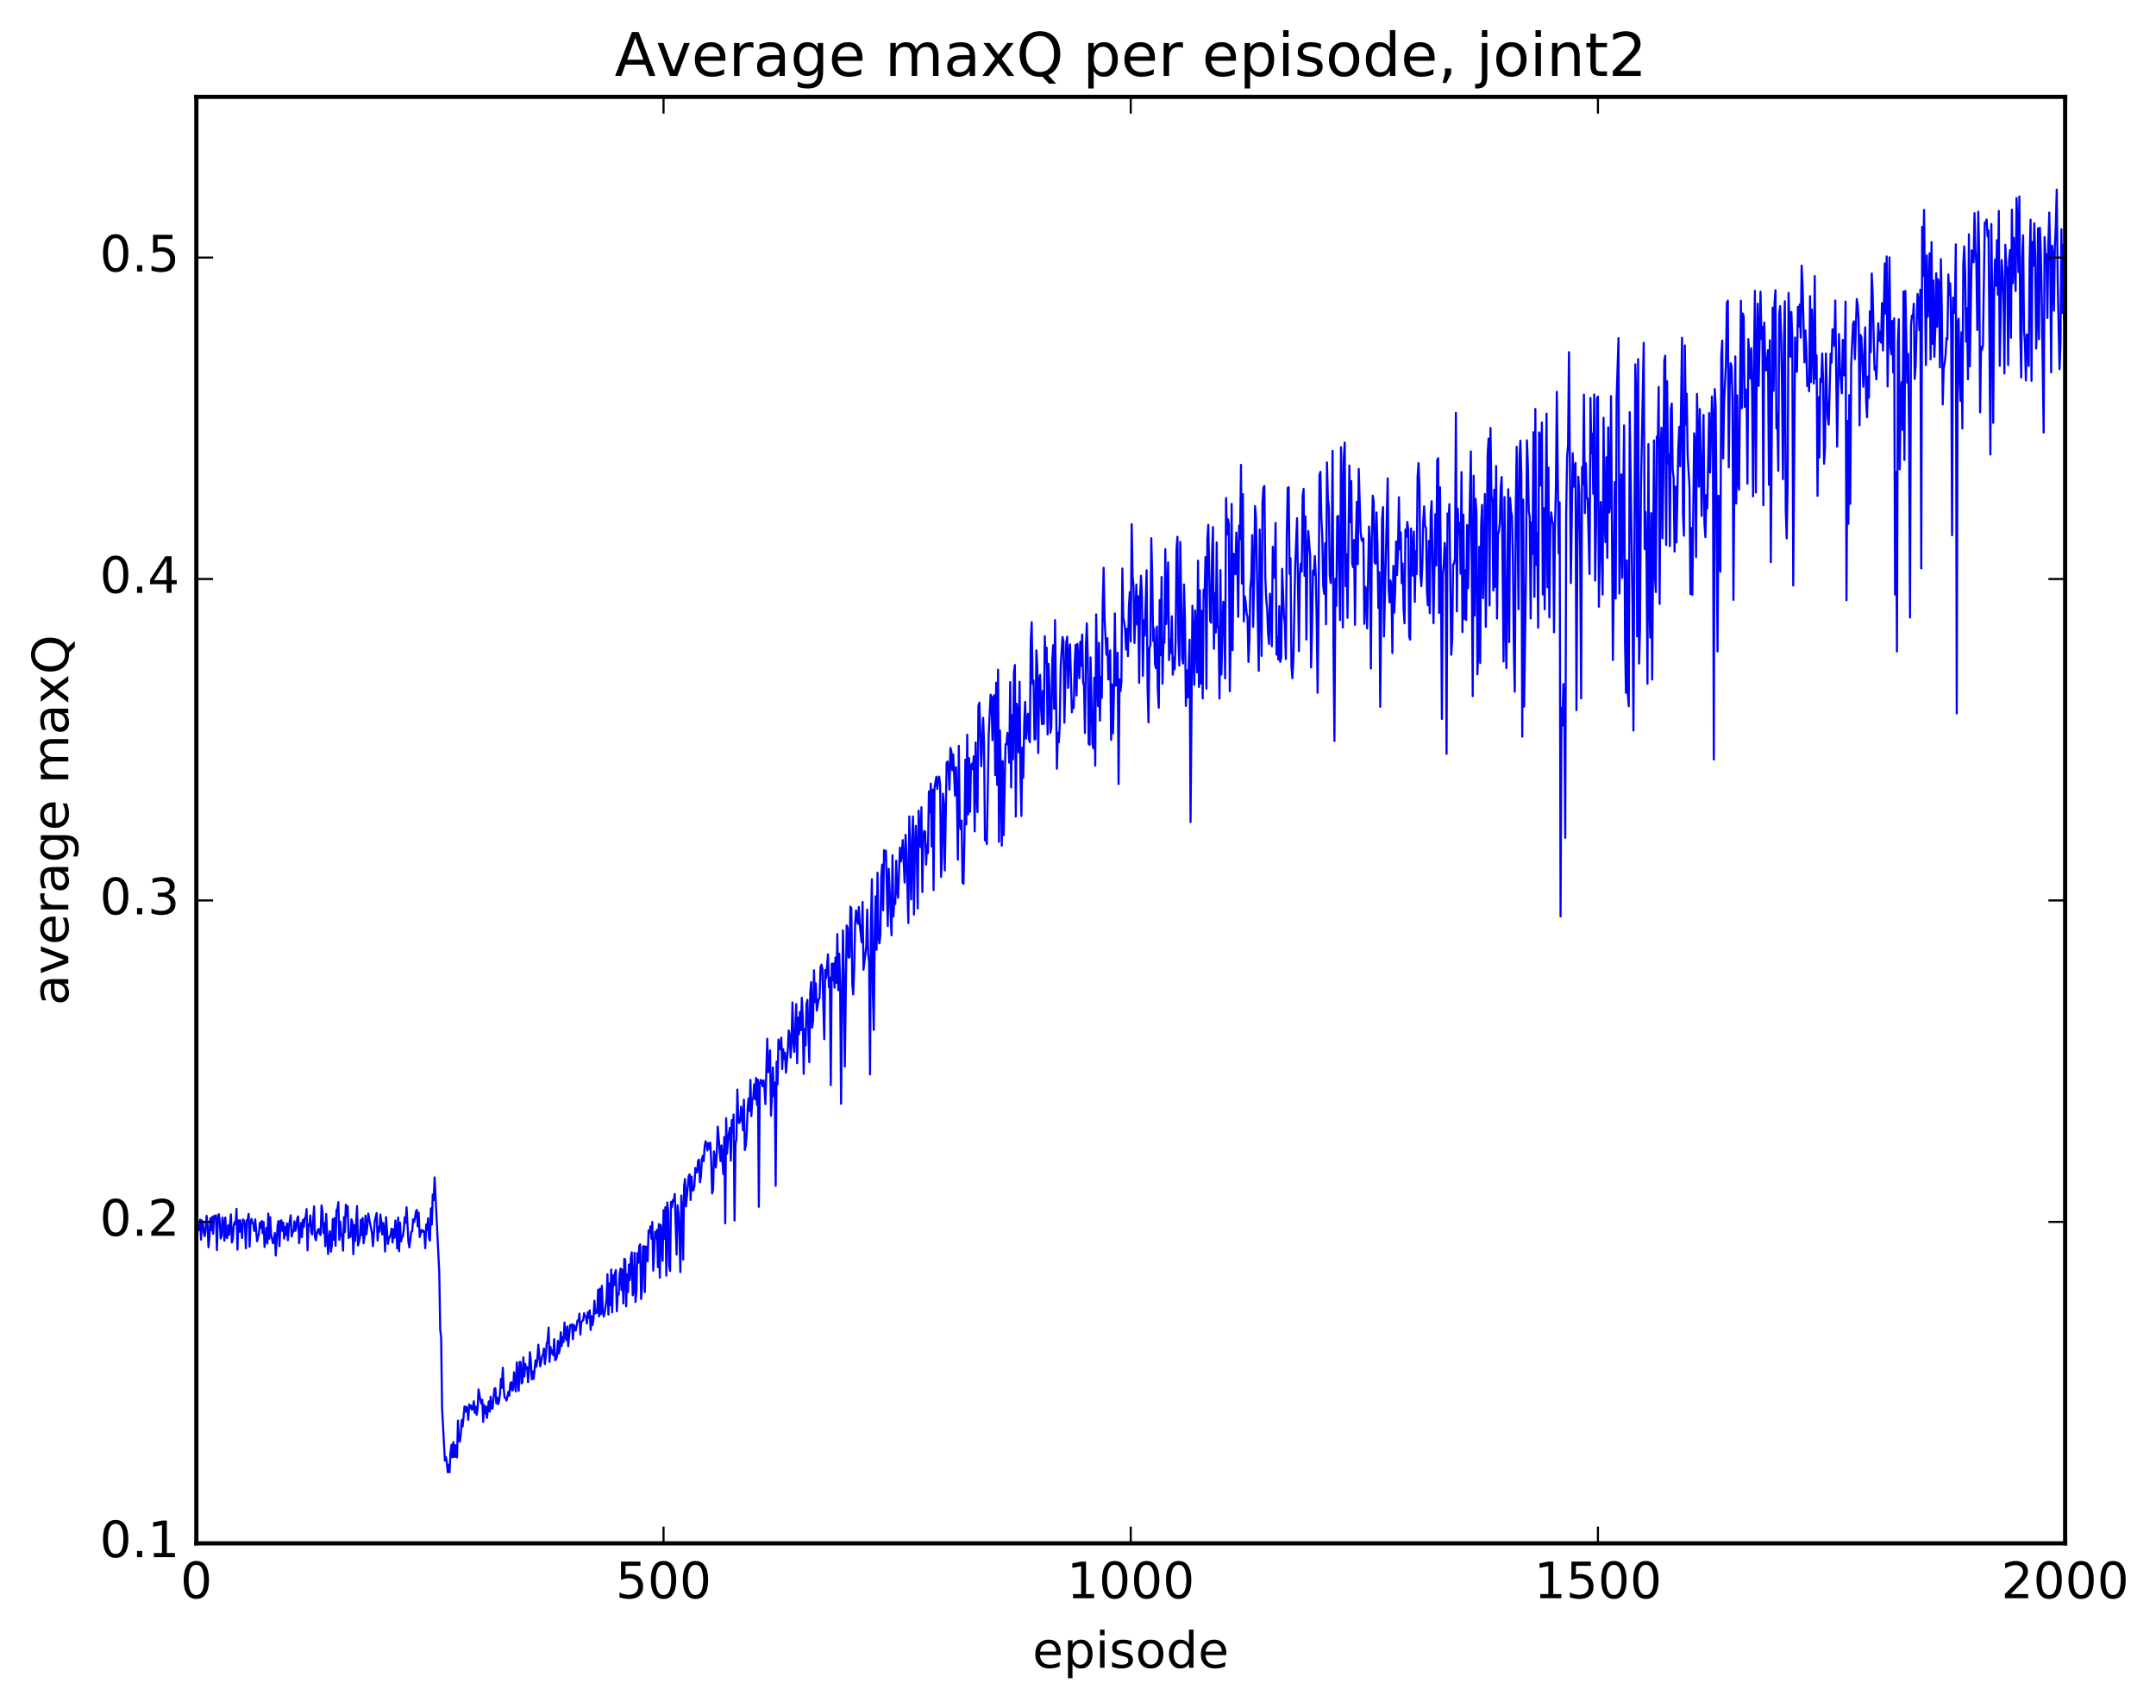 <?xml version="1.0" encoding="utf-8" standalone="no"?>
<!DOCTYPE svg PUBLIC "-//W3C//DTD SVG 1.1//EN"
  "http://www.w3.org/Graphics/SVG/1.1/DTD/svg11.dtd">
<!-- Created with matplotlib (http://matplotlib.org/) -->
<svg height="408pt" version="1.1" viewBox="0 0 515 408" width="515pt" xmlns="http://www.w3.org/2000/svg" xmlns:xlink="http://www.w3.org/1999/xlink">
 <defs>
  <style type="text/css">
*{stroke-linecap:butt;stroke-linejoin:round;stroke-miterlimit:100000;}
  </style>
 </defs>
 <g id="figure_1">
  <g id="patch_1">
   <path d="M 0 408.169 
L 515.768 408.169 
L 515.768 0 
L 0 0 
z
" style="fill:#ffffff;"/>
  </g>
  <g id="axes_1">
   <g id="patch_2">
    <path d="M 46.898 368.742 
L 493.298 368.742 
L 493.298 23.142 
L 46.898 23.142 
z
" style="fill:#ffffff;"/>
   </g>
   <g id="line2d_1">
    <path clip-path="url(#paa3af4cb66)" d="M 47.121 294.85 
L 47.344 292.601 
L 47.567 293.85 
L 47.79 291.382 
L 48.014 296.184 
L 48.237 291.59 
L 48.46 292.012 
L 48.683 294.612 
L 48.906 295.35 
L 49.13 293.482 
L 49.353 290.496 
L 49.576 292.801 
L 49.799 298.01 
L 50.022 295.705 
L 50.245 291.103 
L 50.469 293.929 
L 50.692 290.741 
L 50.915 294.783 
L 51.138 290.521 
L 51.361 291.171 
L 51.585 290.357 
L 51.808 298.683 
L 52.031 291.495 
L 52.254 290.101 
L 52.477 291.516 
L 52.701 295.914 
L 52.924 295.325 
L 53.147 290.899 
L 53.37 292.225 
L 53.593 296.427 
L 53.817 290.897 
L 54.04 295.46 
L 54.263 295.836 
L 54.486 292.76 
L 54.709 295.055 
L 55.156 290.141 
L 55.379 296.873 
L 55.602 296.138 
L 55.825 292.83 
L 56.049 291.992 
L 56.272 292.51 
L 56.495 288.811 
L 56.718 298.59 
L 56.941 291.573 
L 57.165 294.327 
L 57.388 291.554 
L 57.834 295.803 
L 58.057 291.345 
L 58.281 291.641 
L 58.504 292.412 
L 58.727 298.256 
L 58.95 291.544 
L 59.173 291.416 
L 59.397 290.036 
L 59.62 297.86 
L 59.843 292.199 
L 60.066 291.212 
L 60.289 292.152 
L 60.513 292.425 
L 60.736 294.115 
L 60.959 291.331 
L 61.406 296.575 
L 61.852 294.7 
L 62.075 292.151 
L 62.298 293.357 
L 62.522 291.741 
L 62.745 294.645 
L 62.968 291.954 
L 63.191 297.942 
L 63.638 293.357 
L 63.861 297.097 
L 64.084 289.973 
L 64.307 295.956 
L 64.53 290.809 
L 64.754 294.963 
L 65.2 297.058 
L 65.423 296.316 
L 65.646 294.59 
L 65.87 299.986 
L 66.316 292.797 
L 66.539 291.7 
L 66.762 297.713 
L 66.986 292.012 
L 67.209 291.548 
L 67.432 294.108 
L 67.655 292.094 
L 67.878 295.945 
L 68.102 293.17 
L 68.325 295.049 
L 68.548 292.326 
L 68.771 296.327 
L 68.994 293.048 
L 69.441 290.358 
L 69.664 295.423 
L 69.887 294.427 
L 70.11 294.26 
L 70.334 291.813 
L 70.557 294.065 
L 70.78 293.105 
L 71.003 291.174 
L 71.226 290.631 
L 71.45 297.034 
L 71.896 292.198 
L 72.119 295.578 
L 72.342 291.466 
L 72.566 293.138 
L 72.789 291.048 
L 73.012 290.893 
L 73.235 288.886 
L 73.458 298.737 
L 73.681 292.54 
L 73.905 292.85 
L 74.128 290.404 
L 74.351 294.409 
L 74.574 294.966 
L 75.021 288.23 
L 75.244 295.605 
L 75.467 296.336 
L 75.69 294.717 
L 75.913 293.966 
L 76.137 293.614 
L 76.36 294.795 
L 76.583 295.078 
L 76.806 287.998 
L 77.029 289.455 
L 77.253 294.534 
L 77.476 292.221 
L 77.699 297.737 
L 77.922 290.04 
L 78.369 299.612 
L 78.592 295.632 
L 78.815 294.176 
L 79.038 299.044 
L 79.261 297.609 
L 79.485 291.278 
L 79.708 296.208 
L 79.931 291.046 
L 80.154 297.649 
L 80.377 289.076 
L 80.601 288.875 
L 80.824 287.225 
L 81.047 296.235 
L 81.27 291.861 
L 81.493 294.696 
L 81.717 295.54 
L 81.94 298.819 
L 82.163 290.792 
L 82.386 294.402 
L 82.609 287.814 
L 82.833 290.522 
L 83.056 288.196 
L 83.279 295.793 
L 83.502 294.539 
L 83.725 295.528 
L 83.949 291.321 
L 84.172 292.02 
L 84.395 299.676 
L 84.618 292.736 
L 84.841 296.505 
L 85.288 288.148 
L 85.511 297.58 
L 85.957 295.841 
L 86.181 291.481 
L 86.404 295.096 
L 86.627 290.987 
L 86.85 297.04 
L 87.073 295.42 
L 87.297 290.47 
L 87.52 294.887 
L 87.743 293.033 
L 87.966 289.967 
L 88.859 294.701 
L 89.082 297.754 
L 89.529 291.64 
L 89.975 289.808 
L 90.198 296.404 
L 90.421 293.168 
L 90.645 294.292 
L 90.868 290.178 
L 91.091 291.98 
L 91.314 294.941 
L 91.537 292.188 
L 91.761 293.607 
L 91.984 299.029 
L 92.207 290.797 
L 92.653 297.222 
L 92.877 295.96 
L 93.323 294.962 
L 93.546 293.563 
L 93.769 296.85 
L 93.993 293.734 
L 94.216 295.741 
L 94.439 291.604 
L 94.662 293.555 
L 94.885 298.27 
L 95.109 290.915 
L 95.332 298.945 
L 95.555 292.123 
L 95.778 296.61 
L 96.001 295.649 
L 96.225 295.387 
L 96.448 293.8 
L 96.671 290.852 
L 96.894 292.139 
L 97.118 288.465 
L 97.564 296.758 
L 97.787 298.038 
L 98.234 294.326 
L 98.457 294.207 
L 98.68 291.31 
L 98.903 291.973 
L 99.126 291.088 
L 99.35 289.466 
L 99.573 289.081 
L 99.796 293.013 
L 100.019 289.733 
L 100.242 295.552 
L 100.689 293.87 
L 100.912 294.262 
L 101.135 294.022 
L 101.358 294.695 
L 101.582 298.237 
L 101.805 292.571 
L 102.028 293.887 
L 102.251 291.059 
L 102.474 295.803 
L 102.698 296.412 
L 102.921 288.712 
L 103.144 292.601 
L 103.367 285.409 
L 103.59 286.768 
L 103.814 281.32 
L 104.93 304.125 
L 105.153 317.698 
L 105.376 319.601 
L 105.599 336.493 
L 106.269 348.987 
L 106.492 348.097 
L 106.715 349.224 
L 106.938 351.736 
L 107.162 350.016 
L 107.385 351.791 
L 107.608 347.12 
L 107.831 345.21 
L 108.054 348.189 
L 108.278 344.556 
L 108.501 348.12 
L 108.724 345.268 
L 108.947 348.052 
L 109.17 348.213 
L 109.394 339.424 
L 109.617 344.168 
L 109.84 344.444 
L 110.063 342.768 
L 110.286 339.286 
L 110.51 340.837 
L 110.956 336.023 
L 111.179 337.319 
L 111.402 336.122 
L 111.626 336.534 
L 111.849 339.233 
L 112.072 335.564 
L 112.295 336.487 
L 112.518 335.817 
L 112.742 336.847 
L 112.965 336.411 
L 113.188 334.797 
L 113.411 337.567 
L 113.634 336.073 
L 113.858 338.037 
L 114.081 336.71 
L 114.304 331.961 
L 114.75 334.531 
L 114.974 335.377 
L 115.197 334.447 
L 115.42 339.717 
L 115.643 335.696 
L 115.866 337.754 
L 116.09 336.078 
L 116.313 338.77 
L 116.759 334.836 
L 116.982 337.268 
L 117.206 333.696 
L 117.429 336.558 
L 117.652 336.541 
L 118.098 331.795 
L 118.322 331.67 
L 118.545 335.276 
L 118.768 333.891 
L 118.991 335.49 
L 119.214 334.791 
L 119.438 332.918 
L 119.661 329.452 
L 119.884 331.572 
L 120.107 326.79 
L 120.33 331.847 
L 120.553 333.945 
L 120.777 334.037 
L 121 334.642 
L 121.446 332.533 
L 121.669 333.48 
L 121.893 330.584 
L 122.116 330.232 
L 122.339 332.192 
L 122.562 332.128 
L 122.785 327.855 
L 123.232 332.458 
L 123.455 325.521 
L 123.901 332.32 
L 124.125 325.419 
L 124.348 325.441 
L 124.571 330.542 
L 124.794 330.276 
L 125.017 324.296 
L 125.241 328.871 
L 125.464 325.874 
L 125.687 327.073 
L 125.91 326.662 
L 126.133 330.245 
L 126.357 327.576 
L 126.58 323.082 
L 126.803 325.343 
L 127.026 329.542 
L 127.249 327.671 
L 127.473 329.464 
L 127.919 325.006 
L 128.142 326.525 
L 128.365 324.6 
L 128.589 321.283 
L 129.035 326.462 
L 129.258 325.483 
L 129.482 324.002 
L 129.705 323.761 
L 129.928 322.183 
L 130.151 325.903 
L 130.374 324.069 
L 130.597 320.946 
L 130.821 320.372 
L 131.044 317.2 
L 131.267 325.399 
L 131.49 321.792 
L 131.714 323.379 
L 131.937 322.64 
L 132.16 323.795 
L 132.383 319.961 
L 132.606 324.988 
L 132.829 324.759 
L 133.053 324.004 
L 133.276 320.35 
L 133.499 323.368 
L 133.722 322.303 
L 133.946 318.302 
L 134.169 321.591 
L 134.392 319.521 
L 134.615 320.651 
L 134.838 315.988 
L 135.061 319.088 
L 135.285 320.208 
L 135.508 316.929 
L 135.731 321.643 
L 136.178 316.586 
L 136.401 316.758 
L 136.624 316.41 
L 136.847 319.971 
L 137.07 316.552 
L 137.517 317.924 
L 137.963 315.484 
L 138.186 315.698 
L 138.41 313.856 
L 138.633 318.866 
L 138.856 315.884 
L 139.302 315.419 
L 139.525 313.765 
L 139.749 314.435 
L 139.972 314.698 
L 140.195 316.238 
L 140.418 313.516 
L 140.642 314.885 
L 140.865 313.078 
L 141.088 317.765 
L 141.311 314.48 
L 141.534 316.594 
L 141.757 315.257 
L 141.981 310.766 
L 142.204 313.83 
L 142.427 313.096 
L 142.65 313.643 
L 142.874 308.151 
L 143.097 314.515 
L 143.32 307.886 
L 143.543 313.983 
L 143.766 307.205 
L 143.989 313.104 
L 144.213 314.557 
L 144.436 313.707 
L 144.882 310.377 
L 145.106 304.447 
L 145.329 314.091 
L 145.552 306.656 
L 145.775 311.865 
L 145.998 303.316 
L 146.221 313.546 
L 146.445 304.707 
L 146.668 307.098 
L 146.891 304.221 
L 147.114 303.445 
L 147.338 313.299 
L 147.561 309.021 
L 147.784 309.312 
L 148.007 304.466 
L 148.23 303.079 
L 148.453 308.227 
L 148.677 303.351 
L 148.9 311.427 
L 149.123 300.757 
L 149.346 300.94 
L 149.57 312.122 
L 149.793 304.444 
L 150.016 308.698 
L 150.239 302.122 
L 150.462 305.861 
L 150.685 300.585 
L 150.909 299.209 
L 151.132 309.486 
L 151.355 308.413 
L 151.578 299.333 
L 151.802 311.087 
L 152.025 308.45 
L 152.248 299.415 
L 152.471 301.726 
L 152.694 297.713 
L 152.917 297.317 
L 153.141 310.364 
L 153.364 307.812 
L 153.587 297.89 
L 153.81 297.69 
L 154.034 308.718 
L 154.257 297.885 
L 154.48 297.853 
L 154.703 301.355 
L 154.926 294.026 
L 155.149 294.461 
L 155.373 293.004 
L 155.596 295.98 
L 155.819 291.951 
L 156.042 303.595 
L 156.489 294.314 
L 156.712 295.809 
L 156.935 293.844 
L 157.158 302.756 
L 157.381 292.452 
L 157.605 305.267 
L 157.828 292.652 
L 158.051 294.527 
L 158.274 301.205 
L 158.498 289.131 
L 158.721 295.961 
L 158.944 288.419 
L 159.167 304.789 
L 159.39 287.301 
L 159.613 289.54 
L 159.837 302.419 
L 160.06 303.659 
L 160.283 287.145 
L 160.506 288.371 
L 160.73 286.725 
L 160.953 286.897 
L 161.176 285.264 
L 161.622 299.77 
L 161.845 287.958 
L 162.069 290.061 
L 162.292 294.64 
L 162.515 303.929 
L 162.738 285.659 
L 162.962 289.461 
L 163.185 300.947 
L 163.408 283.414 
L 163.631 281.698 
L 163.854 288.25 
L 164.524 280.924 
L 164.747 280.579 
L 164.97 286.724 
L 165.194 281.131 
L 165.417 284.452 
L 165.64 284.361 
L 165.863 283.438 
L 166.086 279.056 
L 166.31 280.157 
L 166.533 280.064 
L 166.756 277.287 
L 166.979 277.082 
L 167.202 282.477 
L 167.425 281.044 
L 167.649 276.964 
L 167.872 276.169 
L 168.095 277.441 
L 168.318 273.913 
L 168.542 272.678 
L 168.765 273.365 
L 168.988 274.883 
L 169.211 273.103 
L 169.434 274.431 
L 169.657 273.027 
L 169.881 277.239 
L 170.104 285.153 
L 170.327 284.252 
L 170.55 275.1 
L 170.774 276.458 
L 170.997 278.955 
L 171.22 275.453 
L 171.443 269.174 
L 172.113 277.42 
L 172.336 273.669 
L 172.782 280.537 
L 173.006 271.678 
L 173.229 292.275 
L 173.452 267.159 
L 173.675 275.63 
L 173.898 272.148 
L 174.345 269.454 
L 174.568 277.304 
L 174.791 267.625 
L 175.014 270.471 
L 175.238 266.291 
L 175.461 291.607 
L 175.684 273.359 
L 175.907 272.17 
L 176.13 260.321 
L 176.353 267.622 
L 176.577 268.33 
L 176.8 267.941 
L 177.023 264.4 
L 177.246 266.597 
L 177.47 270.03 
L 177.693 262.74 
L 177.916 274.761 
L 178.139 273.729 
L 178.362 270.894 
L 178.585 264.919 
L 178.809 262.446 
L 179.032 265.45 
L 179.255 258.027 
L 179.478 266.678 
L 179.702 262.732 
L 179.925 262.344 
L 180.148 259.06 
L 180.371 262.67 
L 180.594 257.537 
L 180.817 263.964 
L 181.041 257.968 
L 181.264 288.334 
L 181.487 259.055 
L 181.71 258.026 
L 181.934 258.336 
L 182.157 259.54 
L 182.38 258.095 
L 182.603 259.948 
L 182.826 263.799 
L 183.273 248.193 
L 183.496 256.183 
L 183.719 255.983 
L 183.942 250.964 
L 184.166 266.574 
L 184.389 261.968 
L 184.612 255.057 
L 184.835 261.9 
L 185.058 258.645 
L 185.281 283.32 
L 185.505 253.648 
L 185.728 259.129 
L 185.951 248.371 
L 186.398 250.732 
L 186.621 247.933 
L 186.844 255.421 
L 187.067 250.659 
L 187.29 252.953 
L 187.513 251.492 
L 187.737 256.292 
L 188.183 250.968 
L 188.406 246.198 
L 188.63 247.304 
L 188.853 252.666 
L 189.076 248.847 
L 189.299 239.527 
L 189.522 248.706 
L 189.745 251.348 
L 190.192 239.915 
L 190.415 254.02 
L 190.638 243.122 
L 190.862 247.119 
L 191.085 241.781 
L 191.308 246.124 
L 191.531 238.397 
L 191.754 243.047 
L 191.977 256.569 
L 192.201 245.892 
L 192.424 249.782 
L 192.647 239.916 
L 192.87 238.886 
L 193.317 253.785 
L 193.54 237.256 
L 193.763 234.644 
L 193.986 245.524 
L 194.209 243.902 
L 194.433 231.815 
L 194.656 239.452 
L 194.879 234.964 
L 195.102 241.462 
L 195.549 238.703 
L 195.772 238.522 
L 195.995 231.101 
L 196.218 230.462 
L 196.441 231.455 
L 196.888 248.286 
L 197.111 231.769 
L 197.334 233.687 
L 197.781 228.017 
L 198.004 235.876 
L 198.227 233.554 
L 198.45 259.245 
L 198.673 230.247 
L 198.897 234.22 
L 199.12 230.198 
L 199.343 235.967 
L 199.566 228.789 
L 199.79 234.837 
L 200.013 223.159 
L 200.236 236.577 
L 200.459 227.869 
L 200.682 235.061 
L 200.905 263.723 
L 201.352 222.293 
L 201.575 233.3 
L 201.798 254.83 
L 202.245 221.114 
L 202.468 221.704 
L 202.691 228.772 
L 202.914 228.694 
L 203.137 216.623 
L 203.361 216.987 
L 203.584 235.137 
L 203.807 237.603 
L 204.03 231.724 
L 204.254 221.196 
L 204.477 217.517 
L 204.923 220.713 
L 205.146 216.696 
L 205.369 220.838 
L 205.816 225.146 
L 206.039 215.5 
L 206.262 231.683 
L 206.932 225.996 
L 207.155 217.329 
L 207.378 227.791 
L 207.601 229.723 
L 207.825 256.704 
L 208.048 219.897 
L 208.271 210.068 
L 208.494 237.044 
L 208.718 246.074 
L 208.941 222.913 
L 209.164 214.145 
L 209.387 226.934 
L 209.61 208.514 
L 209.833 223.913 
L 210.057 225.397 
L 210.28 223.444 
L 210.503 209.447 
L 210.726 206.57 
L 210.95 217.482 
L 211.173 203.132 
L 211.396 205.379 
L 211.619 203.258 
L 212.065 221.259 
L 212.289 207.563 
L 212.958 223.473 
L 213.181 204.347 
L 213.405 218.977 
L 213.628 214.859 
L 213.851 216.016 
L 214.074 205.649 
L 214.298 212.6 
L 214.521 214.498 
L 214.967 202.525 
L 215.19 205.839 
L 215.413 204.491 
L 215.637 200.718 
L 216.083 210.861 
L 216.306 199.462 
L 216.53 203.989 
L 216.976 220.536 
L 217.199 195.057 
L 217.645 214.891 
L 217.869 200.364 
L 218.092 195.064 
L 218.315 218.518 
L 218.538 202.898 
L 218.762 197.318 
L 218.985 203.386 
L 219.208 217.055 
L 219.431 193.704 
L 219.877 202.401 
L 220.101 192.865 
L 220.324 213.12 
L 220.547 200.073 
L 220.77 198.55 
L 220.994 198.698 
L 221.217 206.585 
L 221.44 201.831 
L 221.663 203.828 
L 221.886 189.097 
L 222.109 194.08 
L 222.333 187.233 
L 222.556 202.26 
L 222.779 188.68 
L 223.002 212.662 
L 223.226 188.189 
L 223.672 185.567 
L 223.895 188.521 
L 224.118 186.055 
L 224.341 185.548 
L 224.565 187.402 
L 224.788 209.509 
L 225.011 204.92 
L 225.234 189.62 
L 225.458 192.209 
L 225.681 207.968 
L 226.127 182.21 
L 226.35 181.944 
L 226.573 183.665 
L 226.797 188.684 
L 227.02 178.699 
L 227.243 179.458 
L 227.466 184.033 
L 227.69 180.227 
L 228.136 190.072 
L 228.359 183.319 
L 228.582 190.351 
L 228.805 205.395 
L 229.029 178.189 
L 229.252 196.482 
L 229.475 198.114 
L 229.698 196.048 
L 229.922 210.934 
L 230.145 211.166 
L 230.368 200.591 
L 230.591 181.512 
L 230.814 196.984 
L 231.037 175.54 
L 231.261 194.578 
L 231.484 181.13 
L 231.707 193.955 
L 231.93 182.908 
L 232.154 182.464 
L 232.377 183.767 
L 232.6 180.704 
L 232.823 198.639 
L 233.046 177.407 
L 233.269 188.871 
L 233.493 194.05 
L 233.716 168.604 
L 233.939 167.879 
L 234.386 183.066 
L 234.832 171.502 
L 235.055 177.118 
L 235.278 200.796 
L 235.501 200.204 
L 235.725 201.68 
L 236.171 175.63 
L 236.618 165.985 
L 236.841 166.501 
L 237.064 176.849 
L 237.287 166.707 
L 237.51 166.111 
L 237.733 185.195 
L 237.957 163.114 
L 238.18 187.503 
L 238.403 160.015 
L 238.626 201.121 
L 238.85 174.53 
L 239.073 185.15 
L 239.296 202.048 
L 239.519 181.834 
L 239.742 199.536 
L 240.189 177.815 
L 240.412 177.861 
L 240.635 175.101 
L 240.858 177.08 
L 241.082 182.232 
L 241.305 162.971 
L 241.528 188.135 
L 241.751 170.861 
L 241.974 181.404 
L 242.197 160.698 
L 242.421 158.89 
L 242.644 195.108 
L 242.867 168.153 
L 243.09 170.394 
L 243.314 179.737 
L 243.537 162.901 
L 243.76 185.364 
L 243.983 194.938 
L 244.206 178.628 
L 244.429 185.78 
L 244.653 172.864 
L 244.876 167.707 
L 245.099 176.465 
L 245.322 172.517 
L 245.546 170.551 
L 245.769 176.496 
L 245.992 177.328 
L 246.215 153.267 
L 246.438 148.66 
L 246.661 163.407 
L 246.885 162.574 
L 247.108 176.679 
L 247.331 176.583 
L 247.554 155.395 
L 247.778 159.535 
L 248.001 179.924 
L 248.224 162.294 
L 248.447 161.236 
L 248.67 169.21 
L 248.893 173.04 
L 249.117 165.085 
L 249.34 172.955 
L 249.563 151.992 
L 249.786 158.434 
L 250.01 154.744 
L 250.233 175.47 
L 250.456 158.614 
L 250.679 164.622 
L 250.902 175.048 
L 251.125 173.791 
L 251.349 157.857 
L 251.572 154.155 
L 251.795 169.34 
L 252.018 148.179 
L 252.465 183.678 
L 252.688 175.079 
L 252.911 177.352 
L 253.134 173.5 
L 253.357 159.3 
L 253.804 152.206 
L 254.027 153.32 
L 254.25 172.675 
L 254.697 153.466 
L 254.92 152.121 
L 255.143 164.353 
L 255.366 155.867 
L 255.589 153.964 
L 256.036 170.192 
L 256.259 167.481 
L 256.482 169.161 
L 256.705 158.725 
L 256.929 154.093 
L 257.152 166.17 
L 257.375 153.828 
L 257.822 162.052 
L 258.045 153.327 
L 258.268 159.052 
L 258.491 151.609 
L 258.714 163.048 
L 258.938 163.848 
L 259.161 175.122 
L 259.384 154.673 
L 259.607 148.921 
L 259.83 156.852 
L 260.053 177.74 
L 260.277 177.949 
L 260.5 157.077 
L 260.946 177.7 
L 261.17 178.799 
L 261.393 161.925 
L 261.616 182.925 
L 261.839 146.798 
L 262.062 161.72 
L 262.286 168.714 
L 262.509 153.582 
L 262.732 172.182 
L 262.955 161.746 
L 263.178 166.74 
L 263.401 144.23 
L 263.625 135.646 
L 263.848 147.912 
L 264.294 156.432 
L 264.517 152.497 
L 264.741 162.36 
L 265.187 155.389 
L 265.41 176.774 
L 265.634 163.535 
L 265.857 175.203 
L 266.08 165.662 
L 266.303 146.562 
L 266.526 163.823 
L 266.75 163.141 
L 266.973 155.938 
L 267.196 187.325 
L 267.419 162.328 
L 267.642 165.163 
L 267.865 162.903 
L 268.089 135.816 
L 268.312 147.606 
L 268.535 148.601 
L 268.758 150.304 
L 268.981 155.186 
L 269.205 150.246 
L 269.428 156.79 
L 269.651 145.075 
L 269.874 141.45 
L 270.098 153.254 
L 270.321 125.253 
L 270.544 137.639 
L 270.767 140.24 
L 270.99 153.632 
L 271.437 139.669 
L 271.66 149.23 
L 271.883 142.483 
L 272.106 163.154 
L 272.329 142.495 
L 272.553 137.552 
L 272.776 142.513 
L 272.999 161.464 
L 273.222 148.213 
L 273.445 151.853 
L 273.892 136.263 
L 274.115 164.093 
L 274.338 172.595 
L 274.562 154.826 
L 274.785 154.24 
L 275.008 128.601 
L 275.231 137.971 
L 275.454 153.137 
L 275.678 150.138 
L 275.901 158.631 
L 276.124 159.673 
L 276.347 149.723 
L 276.57 164.792 
L 276.793 169.091 
L 277.017 143.352 
L 277.24 156.535 
L 277.463 137.859 
L 277.686 163.358 
L 277.909 152.707 
L 278.133 153.589 
L 278.356 131.202 
L 278.579 149.107 
L 279.026 134.371 
L 279.249 157.726 
L 279.472 152.902 
L 279.695 155.986 
L 279.918 147.241 
L 280.142 161.2 
L 280.365 157.1 
L 280.588 159.886 
L 280.811 153.476 
L 281.034 131.137 
L 281.257 128.252 
L 281.481 152.857 
L 281.704 159.022 
L 281.927 129.478 
L 282.373 157.152 
L 282.597 158.534 
L 282.82 139.658 
L 283.043 147.86 
L 283.266 168.668 
L 283.49 160.186 
L 283.713 166.627 
L 284.159 152.839 
L 284.382 196.415 
L 284.829 144.721 
L 285.052 151.861 
L 285.275 163.621 
L 285.498 145.83 
L 285.945 160.669 
L 286.168 133.955 
L 286.391 164.142 
L 286.614 141.013 
L 286.837 163.293 
L 287.061 145.954 
L 287.284 166.879 
L 287.507 140.883 
L 287.73 142.583 
L 287.954 133.089 
L 288.177 164.53 
L 288.4 128.891 
L 288.623 125.4 
L 289.07 148.354 
L 289.293 148.802 
L 289.516 132.834 
L 289.739 125.92 
L 289.962 155.028 
L 290.185 141.731 
L 290.409 151.128 
L 290.632 129.598 
L 290.855 149.556 
L 291.078 150.335 
L 291.301 166.897 
L 291.525 136.226 
L 291.748 161.17 
L 292.194 143.758 
L 292.418 144.938 
L 292.641 162.071 
L 292.864 118.985 
L 293.087 127.73 
L 293.31 124.039 
L 293.534 125.161 
L 293.757 165.154 
L 293.98 152.172 
L 294.203 120.407 
L 294.426 155.348 
L 294.649 132.316 
L 294.873 132.6 
L 295.096 137.2 
L 295.319 127.255 
L 295.542 132.34 
L 295.765 147.381 
L 295.989 125.592 
L 296.212 128.872 
L 296.435 111.077 
L 296.658 139.421 
L 296.882 118.052 
L 297.105 148.48 
L 297.328 142.447 
L 297.551 143.872 
L 297.774 146.452 
L 297.998 147.433 
L 298.221 158.167 
L 298.444 152.894 
L 298.667 140.436 
L 298.89 138.051 
L 299.113 127.843 
L 299.337 149.763 
L 299.56 138.751 
L 299.783 120.919 
L 300.006 123.638 
L 300.676 160.275 
L 300.899 126.519 
L 301.346 156.721 
L 301.569 119.991 
L 301.792 116.519 
L 302.015 116.105 
L 302.238 137.887 
L 302.462 143.267 
L 302.685 145.49 
L 302.908 151.462 
L 303.131 153.855 
L 303.354 141.848 
L 303.577 146.022 
L 303.801 154.4 
L 304.024 130.653 
L 304.247 137.191 
L 304.47 138.038 
L 304.693 124.943 
L 304.917 156.397 
L 305.14 152.189 
L 305.363 157.594 
L 305.586 144.811 
L 305.81 158.148 
L 306.033 157.169 
L 306.256 135.909 
L 306.702 147.255 
L 306.925 149.268 
L 307.149 157.46 
L 307.372 128.045 
L 307.595 116.59 
L 307.818 116.401 
L 308.041 137.103 
L 308.265 133.349 
L 308.488 159.354 
L 308.711 162.034 
L 308.934 157.89 
L 309.381 135.194 
L 309.827 123.811 
L 310.274 155.561 
L 310.497 137.473 
L 310.72 134.648 
L 310.943 136.544 
L 311.166 118.418 
L 311.389 116.833 
L 311.613 137.59 
L 311.836 123.411 
L 312.059 152.803 
L 312.282 132.254 
L 312.505 126.882 
L 312.952 132.751 
L 313.175 159.46 
L 313.398 150.908 
L 313.622 136.322 
L 313.845 137.345 
L 314.068 132.853 
L 314.291 137.231 
L 314.514 148.004 
L 314.738 165.542 
L 314.961 144.779 
L 315.184 113.54 
L 315.407 112.731 
L 315.63 123.748 
L 315.853 128.289 
L 316.077 139.975 
L 316.3 141.864 
L 316.523 129.77 
L 316.746 149.159 
L 316.969 110.477 
L 317.193 119.281 
L 317.416 121.144 
L 317.639 137.459 
L 317.862 139.306 
L 318.086 133.274 
L 318.309 107.751 
L 318.532 155.088 
L 318.755 177.042 
L 318.978 138.291 
L 319.202 144.738 
L 319.425 123.434 
L 319.648 123.257 
L 320.094 148.182 
L 320.317 106.839 
L 320.541 117.914 
L 320.764 149.913 
L 320.987 109.494 
L 321.21 105.74 
L 321.433 140.041 
L 321.657 132.422 
L 321.88 147.633 
L 322.326 111.224 
L 322.55 124.762 
L 322.773 114.94 
L 322.996 134.637 
L 323.219 135.522 
L 323.442 129.017 
L 323.666 149.285 
L 323.889 128.794 
L 324.112 119.904 
L 324.335 134.797 
L 324.558 112.038 
L 325.005 126.95 
L 325.228 128.941 
L 325.451 129.301 
L 325.674 128.662 
L 325.897 149.056 
L 326.121 140.166 
L 326.344 141.072 
L 326.567 150.134 
L 327.014 125.813 
L 327.237 130.817 
L 327.46 159.723 
L 327.683 128.786 
L 327.906 118.428 
L 328.13 119.777 
L 328.353 134.355 
L 328.576 134.683 
L 328.799 122.44 
L 329.022 130.034 
L 329.245 145.251 
L 329.469 136.725 
L 329.692 168.876 
L 330.138 124.071 
L 330.361 121.163 
L 330.585 152.059 
L 331.478 114.277 
L 331.701 140.69 
L 331.924 143.925 
L 332.147 138.68 
L 332.37 140.182 
L 332.594 156.013 
L 332.817 135.21 
L 333.04 146.379 
L 333.263 141.194 
L 333.486 129.354 
L 333.709 137.409 
L 333.933 131.506 
L 334.156 118.807 
L 334.379 131.281 
L 334.602 127.202 
L 334.825 139.33 
L 335.049 134.634 
L 335.272 145.466 
L 335.495 148.919 
L 335.718 126.539 
L 335.942 128.276 
L 336.165 124.704 
L 336.388 126.626 
L 336.611 152.054 
L 336.834 152.825 
L 337.058 126.259 
L 337.504 137.535 
L 337.727 127.009 
L 337.95 143.806 
L 338.173 131.738 
L 338.397 137.162 
L 338.62 113.938 
L 338.843 110.641 
L 339.066 116.304 
L 339.289 137.182 
L 339.513 140.058 
L 339.736 135.328 
L 339.959 124.791 
L 340.182 120.98 
L 340.406 125.709 
L 340.629 126.085 
L 340.852 141.357 
L 341.075 144.621 
L 341.298 129.233 
L 341.522 146.503 
L 341.745 122.975 
L 341.968 119.763 
L 342.414 148.887 
L 342.861 122.854 
L 343.084 135.078 
L 343.307 109.948 
L 343.53 109.458 
L 343.753 146.423 
L 343.977 116.44 
L 344.2 138.218 
L 344.423 171.771 
L 344.646 137.324 
L 344.87 134.883 
L 345.093 129.709 
L 345.316 132.258 
L 345.539 180.128 
L 345.762 122.692 
L 345.986 124.737 
L 346.209 120.449 
L 346.655 156.445 
L 346.878 153.051 
L 347.101 134.817 
L 347.325 134.741 
L 347.548 133.427 
L 347.771 98.657 
L 347.994 146.081 
L 348.217 121.512 
L 348.441 127.529 
L 348.664 124.945 
L 348.887 137.06 
L 349.11 112.785 
L 349.334 151.025 
L 349.557 122.967 
L 349.78 147.857 
L 350.003 136.249 
L 350.226 148.143 
L 350.45 125.437 
L 350.673 140.542 
L 351.342 107.854 
L 351.789 166.321 
L 352.012 113.685 
L 352.235 147.012 
L 352.458 119.158 
L 352.682 122.69 
L 352.905 161.114 
L 353.128 155.517 
L 353.351 130.648 
L 353.574 158.397 
L 353.798 125.489 
L 354.021 120.63 
L 354.244 142.904 
L 354.467 133.596 
L 354.69 118.031 
L 354.913 149.766 
L 355.36 108.408 
L 355.583 104.766 
L 355.806 144.657 
L 356.029 102.259 
L 356.253 118.312 
L 356.476 119.865 
L 356.699 141.085 
L 356.922 117.019 
L 357.146 140.241 
L 357.369 111.35 
L 357.592 147.793 
L 357.815 127.741 
L 358.038 127.005 
L 358.262 125.021 
L 358.485 116.238 
L 358.708 113.961 
L 359.154 158.047 
L 359.377 118.782 
L 359.601 146.841 
L 359.824 159.621 
L 360.27 116.904 
L 360.493 153.403 
L 360.717 118.988 
L 360.94 122.195 
L 361.163 123.285 
L 361.386 133.881 
L 361.61 155.088 
L 361.833 165.272 
L 362.056 122.247 
L 362.279 106.745 
L 362.726 145.551 
L 362.949 109.416 
L 363.172 105.3 
L 363.395 113.7 
L 363.618 176.01 
L 363.841 119.38 
L 364.065 168.833 
L 364.511 136.478 
L 364.734 105.193 
L 364.957 111.028 
L 365.181 122.165 
L 365.404 123.536 
L 365.627 147.782 
L 365.85 124.805 
L 366.074 132.364 
L 366.297 103.271 
L 366.52 142.592 
L 366.743 97.719 
L 366.966 134.931 
L 367.19 127.356 
L 367.413 149.992 
L 367.636 103.306 
L 367.859 103.959 
L 368.082 116.022 
L 368.305 100.943 
L 368.529 142.034 
L 368.752 121.393 
L 368.975 145.578 
L 369.421 98.839 
L 369.645 140.326 
L 369.868 111.717 
L 370.091 147.516 
L 370.314 126.405 
L 370.538 122.415 
L 370.761 124.534 
L 370.984 125.193 
L 371.207 151.067 
L 371.43 125.981 
L 371.654 116.75 
L 371.877 93.616 
L 372.323 132.183 
L 372.546 120.03 
L 372.769 218.942 
L 372.993 169.11 
L 373.216 173.38 
L 373.439 163.436 
L 373.662 169.475 
L 373.885 200.164 
L 374.109 122.8 
L 374.332 109.068 
L 374.555 106.38 
L 374.778 84.139 
L 375.225 139.301 
L 375.671 108.273 
L 375.894 116.289 
L 376.118 112.117 
L 376.341 110.609 
L 376.564 169.673 
L 376.787 129.672 
L 377.01 113.899 
L 377.233 117.624 
L 377.457 133.244 
L 377.68 166.844 
L 377.903 111.62 
L 378.126 115.751 
L 378.349 94.284 
L 378.573 122.593 
L 378.796 110.651 
L 379.019 119.031 
L 379.242 119.07 
L 379.689 137.135 
L 379.912 95.068 
L 380.135 108.3 
L 380.358 103.605 
L 380.582 117.947 
L 380.805 94.266 
L 381.028 138.711 
L 381.251 126.062 
L 381.474 95.256 
L 381.697 94.736 
L 381.921 144.968 
L 382.367 119.931 
L 382.813 142.05 
L 383.037 99.823 
L 383.26 123.114 
L 383.483 129.513 
L 383.706 109.257 
L 383.93 133.285 
L 384.153 102.096 
L 384.376 122.461 
L 384.599 120.82 
L 384.822 94.648 
L 385.269 157.702 
L 385.715 115.196 
L 385.938 143.026 
L 386.161 95.077 
L 386.608 80.785 
L 386.831 141.809 
L 387.277 113.343 
L 387.501 138.067 
L 387.947 101.652 
L 388.17 153.484 
L 388.394 165.514 
L 388.617 133.869 
L 388.84 165.746 
L 389.063 168.737 
L 389.286 98.478 
L 389.956 144.799 
L 390.179 174.543 
L 390.625 87.06 
L 390.849 95.051 
L 391.072 152.048 
L 391.295 85.796 
L 391.518 158.527 
L 391.741 150.575 
L 391.965 117.092 
L 392.634 81.902 
L 392.858 131.177 
L 393.081 122.297 
L 393.304 133.496 
L 393.527 163.376 
L 393.75 106.12 
L 393.974 143.822 
L 394.197 152.321 
L 394.42 122.6 
L 394.643 162.359 
L 395.089 105.218 
L 395.313 137.852 
L 395.536 141.468 
L 395.759 104.324 
L 395.982 106.298 
L 396.205 92.459 
L 396.429 144.282 
L 396.652 107.62 
L 396.875 102.185 
L 397.098 128.623 
L 397.322 114.303 
L 397.545 86.197 
L 397.768 84.975 
L 397.991 130.208 
L 398.214 91.066 
L 398.438 110.702 
L 398.661 108.607 
L 398.884 130.469 
L 399.107 97.822 
L 399.33 96.414 
L 399.553 112.413 
L 399.777 114.143 
L 400 131.769 
L 400.223 116.266 
L 400.446 129.599 
L 400.893 107.124 
L 401.116 101.968 
L 401.339 111.405 
L 401.786 80.706 
L 402.009 122.682 
L 402.232 127.997 
L 402.455 82.538 
L 402.678 101.442 
L 402.901 94.063 
L 403.125 108.671 
L 403.571 116.466 
L 403.794 141.929 
L 404.017 126.155 
L 404.241 142.119 
L 404.687 103.527 
L 404.91 106.186 
L 405.134 133.09 
L 405.357 94.122 
L 405.803 116.275 
L 406.026 97.713 
L 406.473 123.265 
L 406.919 99.14 
L 407.142 125.25 
L 407.365 128.336 
L 407.589 118.265 
L 407.812 121.458 
L 408.258 98.69 
L 408.481 112.893 
L 408.928 94.727 
L 409.151 100.391 
L 409.374 181.467 
L 409.598 92.953 
L 409.821 97.244 
L 410.267 155.649 
L 410.49 118.447 
L 410.714 132.756 
L 410.937 136.574 
L 411.16 85.002 
L 411.383 81.372 
L 411.606 109.535 
L 411.829 96.313 
L 412.276 86.877 
L 412.499 72.386 
L 412.722 71.823 
L 412.945 111.656 
L 413.169 92.163 
L 413.392 86.774 
L 413.615 87.469 
L 413.838 95.531 
L 414.062 143.323 
L 414.508 85.159 
L 414.731 120.289 
L 414.954 94.473 
L 415.178 115.393 
L 415.401 117.011 
L 415.847 71.848 
L 416.07 97.52 
L 416.293 74.894 
L 416.517 75.674 
L 416.74 97.211 
L 416.963 93 
L 417.186 93.769 
L 417.409 115.581 
L 417.633 81.01 
L 418.079 90.433 
L 418.302 83.202 
L 418.526 93.773 
L 418.749 118.596 
L 418.972 85.397 
L 419.195 69.486 
L 419.418 117.698 
L 419.642 84.328 
L 419.865 72.562 
L 420.088 92.208 
L 420.534 69.681 
L 420.757 81.009 
L 420.981 78.094 
L 421.204 120.715 
L 421.427 77.079 
L 421.65 86.549 
L 421.873 88.512 
L 422.32 83.675 
L 422.543 115.819 
L 422.766 81.284 
L 422.99 134.309 
L 423.436 73.506 
L 423.659 93.393 
L 423.882 72.295 
L 424.106 69.322 
L 424.329 102.334 
L 424.552 98.988 
L 424.775 112.492 
L 424.998 75.091 
L 425.221 73.132 
L 425.445 79.868 
L 425.668 91.972 
L 425.891 114.485 
L 426.114 82.44 
L 426.337 71.982 
L 426.561 121.867 
L 426.784 128.646 
L 427.007 115.656 
L 427.23 69.985 
L 427.677 85.221 
L 427.9 74.529 
L 428.123 81.11 
L 428.346 139.893 
L 428.793 80.647 
L 429.016 88.455 
L 429.239 88.813 
L 429.462 73.333 
L 429.685 78.007 
L 429.909 72.724 
L 430.132 80.651 
L 430.355 63.466 
L 430.578 68.255 
L 431.025 86.571 
L 431.248 78.937 
L 431.471 83.176 
L 431.694 92.233 
L 431.918 90.263 
L 432.141 93.475 
L 432.364 70.762 
L 432.587 91.277 
L 432.81 73.951 
L 433.257 91.64 
L 433.48 65.952 
L 433.703 90.507 
L 433.926 84.911 
L 434.149 118.469 
L 434.373 94.909 
L 434.596 109.285 
L 434.819 90.501 
L 435.042 91.285 
L 435.265 84.458 
L 435.489 91.243 
L 435.712 110.801 
L 435.935 107.011 
L 436.158 84.462 
L 436.382 94.69 
L 436.605 99.789 
L 436.828 101.453 
L 437.274 84.484 
L 437.498 86.635 
L 437.721 78.677 
L 437.944 78.695 
L 438.167 82.659 
L 438.39 71.801 
L 438.837 106.707 
L 439.283 79.804 
L 439.506 87.847 
L 439.953 93.98 
L 440.176 81.195 
L 440.399 89.7 
L 440.622 87.078 
L 440.846 72.054 
L 441.069 143.409 
L 441.292 100.558 
L 441.515 125.153 
L 441.738 94.394 
L 441.962 120.368 
L 442.185 87.344 
L 442.631 77.356 
L 442.854 76.771 
L 443.077 85.806 
L 443.524 71.444 
L 443.747 72.993 
L 443.97 76.263 
L 444.193 101.612 
L 444.417 80.008 
L 444.64 80.678 
L 445.086 92.413 
L 445.533 78.209 
L 445.756 95.879 
L 445.979 99.703 
L 446.202 89.96 
L 446.425 95.019 
L 446.649 74.385 
L 446.872 84.164 
L 447.095 65.341 
L 447.318 70.012 
L 447.765 88.332 
L 447.988 87.606 
L 448.211 90.633 
L 448.658 77.214 
L 448.881 81.414 
L 449.104 79.284 
L 449.327 81.855 
L 449.55 72.429 
L 449.774 83.735 
L 450.22 62.954 
L 450.443 74.91 
L 450.666 61.27 
L 450.889 92.331 
L 451.336 61.502 
L 451.559 82.897 
L 451.782 84.645 
L 452.005 76.656 
L 452.229 88.995 
L 452.452 76.053 
L 452.675 142.06 
L 452.898 112.753 
L 453.122 155.649 
L 453.345 81.853 
L 453.568 76.279 
L 453.791 112.134 
L 454.014 95.12 
L 454.238 91.281 
L 454.461 102.701 
L 454.684 69.658 
L 454.907 109.894 
L 455.13 69.497 
L 455.577 91.486 
L 455.8 84.586 
L 456.023 103.882 
L 456.246 147.529 
L 456.469 77.811 
L 456.693 75.404 
L 456.916 75.984 
L 457.139 72.561 
L 457.362 90.536 
L 457.586 87.352 
L 458.032 70.244 
L 458.255 71.469 
L 458.478 78.905 
L 458.702 69.228 
L 458.925 135.82 
L 459.148 54.204 
L 459.371 65.908 
L 459.594 50.154 
L 460.041 87.217 
L 460.264 61.021 
L 460.487 75.673 
L 460.71 71.27 
L 460.933 60.5 
L 461.157 85.84 
L 461.38 57.844 
L 461.603 82.134 
L 461.826 67.035 
L 462.05 85.249 
L 462.273 78.876 
L 462.496 65.278 
L 462.719 78.089 
L 462.942 66.714 
L 463.166 68.004 
L 463.389 87.785 
L 463.612 61.919 
L 463.835 73.878 
L 464.058 96.618 
L 464.281 88.054 
L 464.505 86.847 
L 464.728 84.894 
L 464.951 80.768 
L 465.174 81.105 
L 465.397 65.59 
L 465.621 70.465 
L 465.844 67.704 
L 466.067 78.261 
L 466.29 127.875 
L 466.514 71.103 
L 466.737 74.826 
L 466.96 73.075 
L 467.183 58.378 
L 467.406 170.46 
L 467.63 77.288 
L 467.853 76.143 
L 468.076 91.035 
L 468.299 95.794 
L 468.522 79.39 
L 468.745 102.359 
L 468.969 63.151 
L 469.192 58.852 
L 469.415 65.173 
L 469.638 81.66 
L 469.861 73.647 
L 470.085 90.636 
L 470.308 55.984 
L 470.531 87.503 
L 470.978 59.829 
L 471.201 60.365 
L 471.424 62.686 
L 471.647 50.928 
L 471.87 60.03 
L 472.094 63.066 
L 472.317 78.851 
L 472.54 50.578 
L 472.763 60.5 
L 472.986 98.514 
L 473.209 82.869 
L 473.433 83.567 
L 473.656 82.565 
L 474.102 53.181 
L 474.325 53.17 
L 474.549 52.437 
L 474.772 56.494 
L 474.995 55.066 
L 475.442 108.591 
L 475.665 53.536 
L 475.888 72.355 
L 476.111 101.036 
L 476.334 70.021 
L 476.558 62.032 
L 476.781 68.25 
L 477.004 57.376 
L 477.227 70.413 
L 477.45 50.382 
L 477.673 87.4 
L 478.12 62.143 
L 478.343 65.404 
L 478.566 70.757 
L 478.789 89.23 
L 479.013 58.488 
L 479.236 63.667 
L 479.459 64.07 
L 479.682 87.211 
L 479.906 62.265 
L 480.129 59.759 
L 480.352 80.683 
L 480.575 50.087 
L 480.798 67.676 
L 481.022 56.834 
L 481.468 69.522 
L 481.691 47.31 
L 481.914 53.399 
L 482.137 65.005 
L 482.361 46.937 
L 482.584 79.596 
L 482.807 90.201 
L 483.03 61.505 
L 483.253 56.228 
L 483.477 79.03 
L 483.7 82.038 
L 483.923 90.901 
L 484.146 79.912 
L 484.37 80.628 
L 484.593 87.412 
L 484.816 61.747 
L 485.039 52.471 
L 485.262 90.991 
L 485.486 57.836 
L 485.709 63.509 
L 485.932 53.348 
L 486.155 61.382 
L 486.378 83.294 
L 486.601 75.682 
L 486.825 54.533 
L 487.048 81.042 
L 487.271 54.438 
L 487.494 60.499 
L 487.717 71.567 
L 488.164 103.342 
L 488.387 56.642 
L 488.61 61.653 
L 488.834 60.732 
L 489.057 75.96 
L 489.28 58.537 
L 489.503 50.795 
L 489.726 60.635 
L 489.95 88.964 
L 490.173 58.699 
L 490.396 60.808 
L 490.619 74.243 
L 490.842 58.897 
L 491.065 53.79 
L 491.289 45.295 
L 491.512 66.667 
L 491.958 88.208 
L 492.182 82.289 
L 492.405 54.777 
L 492.628 74.748 
L 492.851 58.565 
L 493.074 76.459 
L 493.298 57.975 
L 493.298 57.975 
" style="fill:none;stroke:#0000ff;stroke-linecap:square;stroke-width:0.5;"/>
   </g>
   <g id="patch_3">
    <path d="M 46.898 23.142 
L 493.298 23.142 
" style="fill:none;stroke:#000000;stroke-linecap:square;stroke-linejoin:miter;"/>
   </g>
   <g id="patch_4">
    <path d="M 46.898 368.742 
L 46.898 23.142 
" style="fill:none;stroke:#000000;stroke-linecap:square;stroke-linejoin:miter;"/>
   </g>
   <g id="patch_5">
    <path d="M 46.898 368.742 
L 493.298 368.742 
" style="fill:none;stroke:#000000;stroke-linecap:square;stroke-linejoin:miter;"/>
   </g>
   <g id="patch_6">
    <path d="M 493.298 368.742 
L 493.298 23.142 
" style="fill:none;stroke:#000000;stroke-linecap:square;stroke-linejoin:miter;"/>
   </g>
   <g id="matplotlib.axis_1">
    <g id="xtick_1">
     <g id="line2d_2">
      <defs>
       <path d="M 0 0 
L 0 -4 
" id="m678c737845" style="stroke:#000000;stroke-width:0.5;"/>
      </defs>
      <g>
       <use style="stroke:#000000;stroke-width:0.5;" x="46.898" xlink:href="#m678c737845" y="368.742"/>
      </g>
     </g>
     <g id="line2d_3">
      <defs>
       <path d="M 0 0 
L 0 4 
" id="me6c1b1eff2" style="stroke:#000000;stroke-width:0.5;"/>
      </defs>
      <g>
       <use style="stroke:#000000;stroke-width:0.5;" x="46.898" xlink:href="#me6c1b1eff2" y="23.142"/>
      </g>
     </g>
     <g id="text_1">
      <!-- 0 -->
      <defs>
       <path d="M 31.781 66.406 
Q 24.172 66.406 20.328 58.906 
Q 16.5 51.422 16.5 36.375 
Q 16.5 21.391 20.328 13.891 
Q 24.172 6.391 31.781 6.391 
Q 39.453 6.391 43.281 13.891 
Q 47.125 21.391 47.125 36.375 
Q 47.125 51.422 43.281 58.906 
Q 39.453 66.406 31.781 66.406 
M 31.781 74.219 
Q 44.047 74.219 50.516 64.516 
Q 56.984 54.828 56.984 36.375 
Q 56.984 17.969 50.516 8.266 
Q 44.047 -1.422 31.781 -1.422 
Q 19.531 -1.422 13.062 8.266 
Q 6.594 17.969 6.594 36.375 
Q 6.594 54.828 13.062 64.516 
Q 19.531 74.219 31.781 74.219 
" id="BitstreamVeraSans-Roman-30"/>
      </defs>
      <g transform="translate(43.08 381.86)scale(0.12 -0.12)">
       <use xlink:href="#BitstreamVeraSans-Roman-30"/>
      </g>
     </g>
    </g>
    <g id="xtick_2">
     <g id="line2d_4">
      <g>
       <use style="stroke:#000000;stroke-width:0.5;" x="158.498" xlink:href="#m678c737845" y="368.742"/>
      </g>
     </g>
     <g id="line2d_5">
      <g>
       <use style="stroke:#000000;stroke-width:0.5;" x="158.498" xlink:href="#me6c1b1eff2" y="23.142"/>
      </g>
     </g>
     <g id="text_2">
      <!-- 500 -->
      <defs>
       <path d="M 10.797 72.906 
L 49.516 72.906 
L 49.516 64.594 
L 19.828 64.594 
L 19.828 46.734 
Q 21.969 47.469 24.109 47.828 
Q 26.266 48.188 28.422 48.188 
Q 40.625 48.188 47.75 41.5 
Q 54.891 34.812 54.891 23.391 
Q 54.891 11.625 47.562 5.094 
Q 40.234 -1.422 26.906 -1.422 
Q 22.312 -1.422 17.547 -0.641 
Q 12.797 0.141 7.719 1.703 
L 7.719 11.625 
Q 12.109 9.234 16.797 8.062 
Q 21.484 6.891 26.703 6.891 
Q 35.156 6.891 40.078 11.328 
Q 45.016 15.766 45.016 23.391 
Q 45.016 31 40.078 35.438 
Q 35.156 39.891 26.703 39.891 
Q 22.75 39.891 18.812 39.016 
Q 14.891 38.141 10.797 36.281 
z
" id="BitstreamVeraSans-Roman-35"/>
      </defs>
      <g transform="translate(147.045 381.86)scale(0.12 -0.12)">
       <use xlink:href="#BitstreamVeraSans-Roman-35"/>
       <use x="63.623" xlink:href="#BitstreamVeraSans-Roman-30"/>
       <use x="127.246" xlink:href="#BitstreamVeraSans-Roman-30"/>
      </g>
     </g>
    </g>
    <g id="xtick_3">
     <g id="line2d_6">
      <g>
       <use style="stroke:#000000;stroke-width:0.5;" x="270.098" xlink:href="#m678c737845" y="368.742"/>
      </g>
     </g>
     <g id="line2d_7">
      <g>
       <use style="stroke:#000000;stroke-width:0.5;" x="270.098" xlink:href="#me6c1b1eff2" y="23.142"/>
      </g>
     </g>
     <g id="text_3">
      <!-- 1000 -->
      <defs>
       <path d="M 12.406 8.297 
L 28.516 8.297 
L 28.516 63.922 
L 10.984 60.406 
L 10.984 69.391 
L 28.422 72.906 
L 38.281 72.906 
L 38.281 8.297 
L 54.391 8.297 
L 54.391 0 
L 12.406 0 
z
" id="BitstreamVeraSans-Roman-31"/>
      </defs>
      <g transform="translate(254.827 381.86)scale(0.12 -0.12)">
       <use xlink:href="#BitstreamVeraSans-Roman-31"/>
       <use x="63.623" xlink:href="#BitstreamVeraSans-Roman-30"/>
       <use x="127.246" xlink:href="#BitstreamVeraSans-Roman-30"/>
       <use x="190.869" xlink:href="#BitstreamVeraSans-Roman-30"/>
      </g>
     </g>
    </g>
    <g id="xtick_4">
     <g id="line2d_8">
      <g>
       <use style="stroke:#000000;stroke-width:0.5;" x="381.697" xlink:href="#m678c737845" y="368.742"/>
      </g>
     </g>
     <g id="line2d_9">
      <g>
       <use style="stroke:#000000;stroke-width:0.5;" x="381.697" xlink:href="#me6c1b1eff2" y="23.142"/>
      </g>
     </g>
     <g id="text_4">
      <!-- 1500 -->
      <g transform="translate(366.428 381.86)scale(0.12 -0.12)">
       <use xlink:href="#BitstreamVeraSans-Roman-31"/>
       <use x="63.623" xlink:href="#BitstreamVeraSans-Roman-35"/>
       <use x="127.246" xlink:href="#BitstreamVeraSans-Roman-30"/>
       <use x="190.869" xlink:href="#BitstreamVeraSans-Roman-30"/>
      </g>
     </g>
    </g>
    <g id="xtick_5">
     <g id="line2d_10">
      <g>
       <use style="stroke:#000000;stroke-width:0.5;" x="493.298" xlink:href="#m678c737845" y="368.742"/>
      </g>
     </g>
     <g id="line2d_11">
      <g>
       <use style="stroke:#000000;stroke-width:0.5;" x="493.298" xlink:href="#me6c1b1eff2" y="23.142"/>
      </g>
     </g>
     <g id="text_5">
      <!-- 2000 -->
      <defs>
       <path d="M 19.188 8.297 
L 53.609 8.297 
L 53.609 0 
L 7.328 0 
L 7.328 8.297 
Q 12.938 14.109 22.625 23.891 
Q 32.328 33.688 34.812 36.531 
Q 39.547 41.844 41.422 45.531 
Q 43.312 49.219 43.312 52.781 
Q 43.312 58.594 39.234 62.25 
Q 35.156 65.922 28.609 65.922 
Q 23.969 65.922 18.812 64.312 
Q 13.672 62.703 7.812 59.422 
L 7.812 69.391 
Q 13.766 71.781 18.938 73 
Q 24.125 74.219 28.422 74.219 
Q 39.75 74.219 46.484 68.547 
Q 53.219 62.891 53.219 53.422 
Q 53.219 48.922 51.531 44.891 
Q 49.859 40.875 45.406 35.406 
Q 44.188 33.984 37.641 27.219 
Q 31.109 20.453 19.188 8.297 
" id="BitstreamVeraSans-Roman-32"/>
      </defs>
      <g transform="translate(478.027 381.86)scale(0.12 -0.12)">
       <use xlink:href="#BitstreamVeraSans-Roman-32"/>
       <use x="63.623" xlink:href="#BitstreamVeraSans-Roman-30"/>
       <use x="127.246" xlink:href="#BitstreamVeraSans-Roman-30"/>
       <use x="190.869" xlink:href="#BitstreamVeraSans-Roman-30"/>
      </g>
     </g>
    </g>
    <g id="text_6">
     <!-- episode -->
     <defs>
      <path d="M 18.109 8.203 
L 18.109 -20.797 
L 9.078 -20.797 
L 9.078 54.688 
L 18.109 54.688 
L 18.109 46.391 
Q 20.953 51.266 25.266 53.625 
Q 29.594 56 35.594 56 
Q 45.562 56 51.781 48.094 
Q 58.016 40.188 58.016 27.297 
Q 58.016 14.406 51.781 6.484 
Q 45.562 -1.422 35.594 -1.422 
Q 29.594 -1.422 25.266 0.953 
Q 20.953 3.328 18.109 8.203 
M 48.688 27.297 
Q 48.688 37.203 44.609 42.844 
Q 40.531 48.484 33.406 48.484 
Q 26.266 48.484 22.188 42.844 
Q 18.109 37.203 18.109 27.297 
Q 18.109 17.391 22.188 11.75 
Q 26.266 6.109 33.406 6.109 
Q 40.531 6.109 44.609 11.75 
Q 48.688 17.391 48.688 27.297 
" id="BitstreamVeraSans-Roman-70"/>
      <path d="M 9.422 54.688 
L 18.406 54.688 
L 18.406 0 
L 9.422 0 
z
M 9.422 75.984 
L 18.406 75.984 
L 18.406 64.594 
L 9.422 64.594 
z
" id="BitstreamVeraSans-Roman-69"/>
      <path d="M 45.406 46.391 
L 45.406 75.984 
L 54.391 75.984 
L 54.391 0 
L 45.406 0 
L 45.406 8.203 
Q 42.578 3.328 38.25 0.953 
Q 33.938 -1.422 27.875 -1.422 
Q 17.969 -1.422 11.734 6.484 
Q 5.516 14.406 5.516 27.297 
Q 5.516 40.188 11.734 48.094 
Q 17.969 56 27.875 56 
Q 33.938 56 38.25 53.625 
Q 42.578 51.266 45.406 46.391 
M 14.797 27.297 
Q 14.797 17.391 18.875 11.75 
Q 22.953 6.109 30.078 6.109 
Q 37.203 6.109 41.297 11.75 
Q 45.406 17.391 45.406 27.297 
Q 45.406 37.203 41.297 42.844 
Q 37.203 48.484 30.078 48.484 
Q 22.953 48.484 18.875 42.844 
Q 14.797 37.203 14.797 27.297 
" id="BitstreamVeraSans-Roman-64"/>
      <path d="M 30.609 48.391 
Q 23.391 48.391 19.188 42.75 
Q 14.984 37.109 14.984 27.297 
Q 14.984 17.484 19.156 11.844 
Q 23.344 6.203 30.609 6.203 
Q 37.797 6.203 41.984 11.859 
Q 46.188 17.531 46.188 27.297 
Q 46.188 37.016 41.984 42.703 
Q 37.797 48.391 30.609 48.391 
M 30.609 56 
Q 42.328 56 49.016 48.375 
Q 55.719 40.766 55.719 27.297 
Q 55.719 13.875 49.016 6.219 
Q 42.328 -1.422 30.609 -1.422 
Q 18.844 -1.422 12.172 6.219 
Q 5.516 13.875 5.516 27.297 
Q 5.516 40.766 12.172 48.375 
Q 18.844 56 30.609 56 
" id="BitstreamVeraSans-Roman-6f"/>
      <path d="M 56.203 29.594 
L 56.203 25.203 
L 14.891 25.203 
Q 15.484 15.922 20.484 11.062 
Q 25.484 6.203 34.422 6.203 
Q 39.594 6.203 44.453 7.469 
Q 49.312 8.734 54.109 11.281 
L 54.109 2.781 
Q 49.266 0.734 44.188 -0.344 
Q 39.109 -1.422 33.891 -1.422 
Q 20.797 -1.422 13.156 6.188 
Q 5.516 13.812 5.516 26.812 
Q 5.516 40.234 12.766 48.109 
Q 20.016 56 32.328 56 
Q 43.359 56 49.781 48.891 
Q 56.203 41.797 56.203 29.594 
M 47.219 32.234 
Q 47.125 39.594 43.094 43.984 
Q 39.062 48.391 32.422 48.391 
Q 24.906 48.391 20.391 44.141 
Q 15.875 39.891 15.188 32.172 
z
" id="BitstreamVeraSans-Roman-65"/>
      <path d="M 44.281 53.078 
L 44.281 44.578 
Q 40.484 46.531 36.375 47.5 
Q 32.281 48.484 27.875 48.484 
Q 21.188 48.484 17.844 46.438 
Q 14.5 44.391 14.5 40.281 
Q 14.5 37.156 16.891 35.375 
Q 19.281 33.594 26.516 31.984 
L 29.594 31.297 
Q 39.156 29.25 43.188 25.516 
Q 47.219 21.781 47.219 15.094 
Q 47.219 7.469 41.188 3.016 
Q 35.156 -1.422 24.609 -1.422 
Q 20.219 -1.422 15.453 -0.562 
Q 10.688 0.297 5.422 2 
L 5.422 11.281 
Q 10.406 8.688 15.234 7.391 
Q 20.062 6.109 24.812 6.109 
Q 31.156 6.109 34.562 8.281 
Q 37.984 10.453 37.984 14.406 
Q 37.984 18.062 35.516 20.016 
Q 33.062 21.969 24.703 23.781 
L 21.578 24.516 
Q 13.234 26.266 9.516 29.906 
Q 5.812 33.547 5.812 39.891 
Q 5.812 47.609 11.281 51.797 
Q 16.75 56 26.812 56 
Q 31.781 56 36.172 55.266 
Q 40.578 54.547 44.281 53.078 
" id="BitstreamVeraSans-Roman-73"/>
     </defs>
     <g transform="translate(246.632 398.474)scale(0.12 -0.12)">
      <use xlink:href="#BitstreamVeraSans-Roman-65"/>
      <use x="61.523" xlink:href="#BitstreamVeraSans-Roman-70"/>
      <use x="125.0" xlink:href="#BitstreamVeraSans-Roman-69"/>
      <use x="152.783" xlink:href="#BitstreamVeraSans-Roman-73"/>
      <use x="204.883" xlink:href="#BitstreamVeraSans-Roman-6f"/>
      <use x="266.064" xlink:href="#BitstreamVeraSans-Roman-64"/>
      <use x="329.541" xlink:href="#BitstreamVeraSans-Roman-65"/>
     </g>
    </g>
   </g>
   <g id="matplotlib.axis_2">
    <g id="ytick_1">
     <g id="line2d_12">
      <defs>
       <path d="M 0 0 
L 4 0 
" id="mf215e21d27" style="stroke:#000000;stroke-width:0.5;"/>
      </defs>
      <g>
       <use style="stroke:#000000;stroke-width:0.5;" x="46.898" xlink:href="#mf215e21d27" y="368.742"/>
      </g>
     </g>
     <g id="line2d_13">
      <defs>
       <path d="M 0 0 
L -4 0 
" id="m391a10e47d" style="stroke:#000000;stroke-width:0.5;"/>
      </defs>
      <g>
       <use style="stroke:#000000;stroke-width:0.5;" x="493.298" xlink:href="#m391a10e47d" y="368.742"/>
      </g>
     </g>
     <g id="text_7">
      <!-- 0.1 -->
      <defs>
       <path d="M 10.688 12.406 
L 21 12.406 
L 21 0 
L 10.688 0 
z
" id="BitstreamVeraSans-Roman-2e"/>
      </defs>
      <g transform="translate(23.814 372.053)scale(0.12 -0.12)">
       <use xlink:href="#BitstreamVeraSans-Roman-30"/>
       <use x="63.623" xlink:href="#BitstreamVeraSans-Roman-2e"/>
       <use x="95.41" xlink:href="#BitstreamVeraSans-Roman-31"/>
      </g>
     </g>
    </g>
    <g id="ytick_2">
     <g id="line2d_14">
      <g>
       <use style="stroke:#000000;stroke-width:0.5;" x="46.898" xlink:href="#mf215e21d27" y="291.942"/>
      </g>
     </g>
     <g id="line2d_15">
      <g>
       <use style="stroke:#000000;stroke-width:0.5;" x="493.298" xlink:href="#m391a10e47d" y="291.942"/>
      </g>
     </g>
     <g id="text_8">
      <!-- 0.2 -->
      <g transform="translate(23.814 295.253)scale(0.12 -0.12)">
       <use xlink:href="#BitstreamVeraSans-Roman-30"/>
       <use x="63.623" xlink:href="#BitstreamVeraSans-Roman-2e"/>
       <use x="95.41" xlink:href="#BitstreamVeraSans-Roman-32"/>
      </g>
     </g>
    </g>
    <g id="ytick_3">
     <g id="line2d_16">
      <g>
       <use style="stroke:#000000;stroke-width:0.5;" x="46.898" xlink:href="#mf215e21d27" y="215.142"/>
      </g>
     </g>
     <g id="line2d_17">
      <g>
       <use style="stroke:#000000;stroke-width:0.5;" x="493.298" xlink:href="#m391a10e47d" y="215.142"/>
      </g>
     </g>
     <g id="text_9">
      <!-- 0.3 -->
      <defs>
       <path d="M 40.578 39.312 
Q 47.656 37.797 51.625 33 
Q 55.609 28.219 55.609 21.188 
Q 55.609 10.406 48.188 4.484 
Q 40.766 -1.422 27.094 -1.422 
Q 22.516 -1.422 17.656 -0.516 
Q 12.797 0.391 7.625 2.203 
L 7.625 11.719 
Q 11.719 9.328 16.594 8.109 
Q 21.484 6.891 26.812 6.891 
Q 36.078 6.891 40.938 10.547 
Q 45.797 14.203 45.797 21.188 
Q 45.797 27.641 41.281 31.266 
Q 36.766 34.906 28.719 34.906 
L 20.219 34.906 
L 20.219 43.016 
L 29.109 43.016 
Q 36.375 43.016 40.234 45.922 
Q 44.094 48.828 44.094 54.297 
Q 44.094 59.906 40.109 62.906 
Q 36.141 65.922 28.719 65.922 
Q 24.656 65.922 20.016 65.031 
Q 15.375 64.156 9.812 62.312 
L 9.812 71.094 
Q 15.438 72.656 20.344 73.438 
Q 25.25 74.219 29.594 74.219 
Q 40.828 74.219 47.359 69.109 
Q 53.906 64.016 53.906 55.328 
Q 53.906 49.266 50.438 45.094 
Q 46.969 40.922 40.578 39.312 
" id="BitstreamVeraSans-Roman-33"/>
      </defs>
      <g transform="translate(23.814 218.453)scale(0.12 -0.12)">
       <use xlink:href="#BitstreamVeraSans-Roman-30"/>
       <use x="63.623" xlink:href="#BitstreamVeraSans-Roman-2e"/>
       <use x="95.41" xlink:href="#BitstreamVeraSans-Roman-33"/>
      </g>
     </g>
    </g>
    <g id="ytick_4">
     <g id="line2d_18">
      <g>
       <use style="stroke:#000000;stroke-width:0.5;" x="46.898" xlink:href="#mf215e21d27" y="138.342"/>
      </g>
     </g>
     <g id="line2d_19">
      <g>
       <use style="stroke:#000000;stroke-width:0.5;" x="493.298" xlink:href="#m391a10e47d" y="138.342"/>
      </g>
     </g>
     <g id="text_10">
      <!-- 0.4 -->
      <defs>
       <path d="M 37.797 64.312 
L 12.891 25.391 
L 37.797 25.391 
z
M 35.203 72.906 
L 47.609 72.906 
L 47.609 25.391 
L 58.016 25.391 
L 58.016 17.188 
L 47.609 17.188 
L 47.609 0 
L 37.797 0 
L 37.797 17.188 
L 4.891 17.188 
L 4.891 26.703 
z
" id="BitstreamVeraSans-Roman-34"/>
      </defs>
      <g transform="translate(23.814 141.653)scale(0.12 -0.12)">
       <use xlink:href="#BitstreamVeraSans-Roman-30"/>
       <use x="63.623" xlink:href="#BitstreamVeraSans-Roman-2e"/>
       <use x="95.41" xlink:href="#BitstreamVeraSans-Roman-34"/>
      </g>
     </g>
    </g>
    <g id="ytick_5">
     <g id="line2d_20">
      <g>
       <use style="stroke:#000000;stroke-width:0.5;" x="46.898" xlink:href="#mf215e21d27" y="61.542"/>
      </g>
     </g>
     <g id="line2d_21">
      <g>
       <use style="stroke:#000000;stroke-width:0.5;" x="493.298" xlink:href="#m391a10e47d" y="61.542"/>
      </g>
     </g>
     <g id="text_11">
      <!-- 0.5 -->
      <g transform="translate(23.814 64.853)scale(0.12 -0.12)">
       <use xlink:href="#BitstreamVeraSans-Roman-30"/>
       <use x="63.623" xlink:href="#BitstreamVeraSans-Roman-2e"/>
       <use x="95.41" xlink:href="#BitstreamVeraSans-Roman-35"/>
      </g>
     </g>
    </g>
    <g id="text_12">
     <!-- average maxQ -->
     <defs>
      <path d="M 54.891 54.688 
L 35.109 28.078 
L 55.906 0 
L 45.312 0 
L 29.391 21.484 
L 13.484 0 
L 2.875 0 
L 24.125 28.609 
L 4.688 54.688 
L 15.281 54.688 
L 29.781 35.203 
L 44.281 54.688 
z
" id="BitstreamVeraSans-Roman-78"/>
      <path d="M 39.406 66.219 
Q 28.656 66.219 22.328 58.203 
Q 16.016 50.203 16.016 36.375 
Q 16.016 22.609 22.328 14.594 
Q 28.656 6.594 39.406 6.594 
Q 50.141 6.594 56.422 14.594 
Q 62.703 22.609 62.703 36.375 
Q 62.703 50.203 56.422 58.203 
Q 50.141 66.219 39.406 66.219 
M 53.219 1.312 
L 66.219 -12.891 
L 54.297 -12.891 
L 43.5 -1.219 
Q 41.891 -1.312 41.031 -1.359 
Q 40.188 -1.422 39.406 -1.422 
Q 24.031 -1.422 14.812 8.859 
Q 5.609 19.141 5.609 36.375 
Q 5.609 53.656 14.812 63.938 
Q 24.031 74.219 39.406 74.219 
Q 54.734 74.219 63.906 63.938 
Q 73.094 53.656 73.094 36.375 
Q 73.094 23.688 67.984 14.641 
Q 62.891 5.609 53.219 1.312 
" id="BitstreamVeraSans-Roman-51"/>
      <path d="M 52 44.188 
Q 55.375 50.25 60.062 53.125 
Q 64.75 56 71.094 56 
Q 79.641 56 84.281 50.016 
Q 88.922 44.047 88.922 33.016 
L 88.922 0 
L 79.891 0 
L 79.891 32.719 
Q 79.891 40.578 77.094 44.375 
Q 74.312 48.188 68.609 48.188 
Q 61.625 48.188 57.562 43.547 
Q 53.516 38.922 53.516 30.906 
L 53.516 0 
L 44.484 0 
L 44.484 32.719 
Q 44.484 40.625 41.703 44.406 
Q 38.922 48.188 33.109 48.188 
Q 26.219 48.188 22.156 43.531 
Q 18.109 38.875 18.109 30.906 
L 18.109 0 
L 9.078 0 
L 9.078 54.688 
L 18.109 54.688 
L 18.109 46.188 
Q 21.188 51.219 25.484 53.609 
Q 29.781 56 35.688 56 
Q 41.656 56 45.828 52.969 
Q 50 49.953 52 44.188 
" id="BitstreamVeraSans-Roman-6d"/>
      <path d="M 34.281 27.484 
Q 23.391 27.484 19.188 25 
Q 14.984 22.516 14.984 16.5 
Q 14.984 11.719 18.141 8.906 
Q 21.297 6.109 26.703 6.109 
Q 34.188 6.109 38.703 11.406 
Q 43.219 16.703 43.219 25.484 
L 43.219 27.484 
z
M 52.203 31.203 
L 52.203 0 
L 43.219 0 
L 43.219 8.297 
Q 40.141 3.328 35.547 0.953 
Q 30.953 -1.422 24.312 -1.422 
Q 15.922 -1.422 10.953 3.297 
Q 6 8.016 6 15.922 
Q 6 25.141 12.172 29.828 
Q 18.359 34.516 30.609 34.516 
L 43.219 34.516 
L 43.219 35.406 
Q 43.219 41.609 39.141 45 
Q 35.062 48.391 27.688 48.391 
Q 23 48.391 18.547 47.266 
Q 14.109 46.141 10.016 43.891 
L 10.016 52.203 
Q 14.938 54.109 19.578 55.047 
Q 24.219 56 28.609 56 
Q 40.484 56 46.344 49.844 
Q 52.203 43.703 52.203 31.203 
" id="BitstreamVeraSans-Roman-61"/>
      <path id="BitstreamVeraSans-Roman-20"/>
      <path d="M 41.109 46.297 
Q 39.594 47.172 37.812 47.578 
Q 36.031 48 33.891 48 
Q 26.266 48 22.188 43.047 
Q 18.109 38.094 18.109 28.812 
L 18.109 0 
L 9.078 0 
L 9.078 54.688 
L 18.109 54.688 
L 18.109 46.188 
Q 20.953 51.172 25.484 53.578 
Q 30.031 56 36.531 56 
Q 37.453 56 38.578 55.875 
Q 39.703 55.766 41.062 55.516 
z
" id="BitstreamVeraSans-Roman-72"/>
      <path d="M 2.984 54.688 
L 12.5 54.688 
L 29.594 8.797 
L 46.688 54.688 
L 56.203 54.688 
L 35.688 0 
L 23.484 0 
z
" id="BitstreamVeraSans-Roman-76"/>
      <path d="M 45.406 27.984 
Q 45.406 37.75 41.375 43.109 
Q 37.359 48.484 30.078 48.484 
Q 22.859 48.484 18.828 43.109 
Q 14.797 37.75 14.797 27.984 
Q 14.797 18.266 18.828 12.891 
Q 22.859 7.516 30.078 7.516 
Q 37.359 7.516 41.375 12.891 
Q 45.406 18.266 45.406 27.984 
M 54.391 6.781 
Q 54.391 -7.172 48.188 -13.984 
Q 42 -20.797 29.203 -20.797 
Q 24.469 -20.797 20.266 -20.094 
Q 16.062 -19.391 12.109 -17.922 
L 12.109 -9.188 
Q 16.062 -11.328 19.922 -12.344 
Q 23.781 -13.375 27.781 -13.375 
Q 36.625 -13.375 41.016 -8.766 
Q 45.406 -4.156 45.406 5.172 
L 45.406 9.625 
Q 42.625 4.781 38.281 2.391 
Q 33.938 0 27.875 0 
Q 17.828 0 11.672 7.656 
Q 5.516 15.328 5.516 27.984 
Q 5.516 40.672 11.672 48.328 
Q 17.828 56 27.875 56 
Q 33.938 56 38.281 53.609 
Q 42.625 51.219 45.406 46.391 
L 45.406 54.688 
L 54.391 54.688 
z
" id="BitstreamVeraSans-Roman-67"/>
     </defs>
     <g transform="translate(16.318 240.209)rotate(-90.0)scale(0.12 -0.12)">
      <use xlink:href="#BitstreamVeraSans-Roman-61"/>
      <use x="61.279" xlink:href="#BitstreamVeraSans-Roman-76"/>
      <use x="120.459" xlink:href="#BitstreamVeraSans-Roman-65"/>
      <use x="181.982" xlink:href="#BitstreamVeraSans-Roman-72"/>
      <use x="223.096" xlink:href="#BitstreamVeraSans-Roman-61"/>
      <use x="284.375" xlink:href="#BitstreamVeraSans-Roman-67"/>
      <use x="347.852" xlink:href="#BitstreamVeraSans-Roman-65"/>
      <use x="409.375" xlink:href="#BitstreamVeraSans-Roman-20"/>
      <use x="441.162" xlink:href="#BitstreamVeraSans-Roman-6d"/>
      <use x="538.574" xlink:href="#BitstreamVeraSans-Roman-61"/>
      <use x="599.854" xlink:href="#BitstreamVeraSans-Roman-78"/>
      <use x="659.033" xlink:href="#BitstreamVeraSans-Roman-51"/>
     </g>
    </g>
   </g>
   <g id="text_13">
    <!-- Average maxQ per episode, joint2 -->
    <defs>
     <path d="M 54.891 33.016 
L 54.891 0 
L 45.906 0 
L 45.906 32.719 
Q 45.906 40.484 42.875 44.328 
Q 39.844 48.188 33.797 48.188 
Q 26.516 48.188 22.312 43.547 
Q 18.109 38.922 18.109 30.906 
L 18.109 0 
L 9.078 0 
L 9.078 54.688 
L 18.109 54.688 
L 18.109 46.188 
Q 21.344 51.125 25.703 53.562 
Q 30.078 56 35.797 56 
Q 45.219 56 50.047 50.172 
Q 54.891 44.344 54.891 33.016 
" id="BitstreamVeraSans-Roman-6e"/>
     <path d="M 18.312 70.219 
L 18.312 54.688 
L 36.812 54.688 
L 36.812 47.703 
L 18.312 47.703 
L 18.312 18.016 
Q 18.312 11.328 20.141 9.422 
Q 21.969 7.516 27.594 7.516 
L 36.812 7.516 
L 36.812 0 
L 27.594 0 
Q 17.188 0 13.234 3.875 
Q 9.281 7.766 9.281 18.016 
L 9.281 47.703 
L 2.688 47.703 
L 2.688 54.688 
L 9.281 54.688 
L 9.281 70.219 
z
" id="BitstreamVeraSans-Roman-74"/>
     <path d="M 11.719 12.406 
L 22.016 12.406 
L 22.016 4 
L 14.016 -11.625 
L 7.719 -11.625 
L 11.719 4 
z
" id="BitstreamVeraSans-Roman-2c"/>
     <path d="M 34.188 63.188 
L 20.797 26.906 
L 47.609 26.906 
z
M 28.609 72.906 
L 39.797 72.906 
L 67.578 0 
L 57.328 0 
L 50.688 18.703 
L 17.828 18.703 
L 11.188 0 
L 0.781 0 
z
" id="BitstreamVeraSans-Roman-41"/>
     <path d="M 9.422 54.688 
L 18.406 54.688 
L 18.406 -0.984 
Q 18.406 -11.422 14.422 -16.109 
Q 10.453 -20.797 1.609 -20.797 
L -1.812 -20.797 
L -1.812 -13.188 
L 0.594 -13.188 
Q 5.719 -13.188 7.562 -10.812 
Q 9.422 -8.453 9.422 -0.984 
z
M 9.422 75.984 
L 18.406 75.984 
L 18.406 64.594 
L 9.422 64.594 
z
" id="BitstreamVeraSans-Roman-6a"/>
    </defs>
    <g transform="translate(146.825 18.142)scale(0.144 -0.144)">
     <use xlink:href="#BitstreamVeraSans-Roman-41"/>
     <use x="68.33" xlink:href="#BitstreamVeraSans-Roman-76"/>
     <use x="127.51" xlink:href="#BitstreamVeraSans-Roman-65"/>
     <use x="189.033" xlink:href="#BitstreamVeraSans-Roman-72"/>
     <use x="230.146" xlink:href="#BitstreamVeraSans-Roman-61"/>
     <use x="291.426" xlink:href="#BitstreamVeraSans-Roman-67"/>
     <use x="354.902" xlink:href="#BitstreamVeraSans-Roman-65"/>
     <use x="416.426" xlink:href="#BitstreamVeraSans-Roman-20"/>
     <use x="448.213" xlink:href="#BitstreamVeraSans-Roman-6d"/>
     <use x="545.625" xlink:href="#BitstreamVeraSans-Roman-61"/>
     <use x="606.904" xlink:href="#BitstreamVeraSans-Roman-78"/>
     <use x="666.084" xlink:href="#BitstreamVeraSans-Roman-51"/>
     <use x="744.795" xlink:href="#BitstreamVeraSans-Roman-20"/>
     <use x="776.582" xlink:href="#BitstreamVeraSans-Roman-70"/>
     <use x="840.059" xlink:href="#BitstreamVeraSans-Roman-65"/>
     <use x="901.582" xlink:href="#BitstreamVeraSans-Roman-72"/>
     <use x="942.695" xlink:href="#BitstreamVeraSans-Roman-20"/>
     <use x="974.482" xlink:href="#BitstreamVeraSans-Roman-65"/>
     <use x="1036.006" xlink:href="#BitstreamVeraSans-Roman-70"/>
     <use x="1099.482" xlink:href="#BitstreamVeraSans-Roman-69"/>
     <use x="1127.266" xlink:href="#BitstreamVeraSans-Roman-73"/>
     <use x="1179.365" xlink:href="#BitstreamVeraSans-Roman-6f"/>
     <use x="1240.547" xlink:href="#BitstreamVeraSans-Roman-64"/>
     <use x="1304.023" xlink:href="#BitstreamVeraSans-Roman-65"/>
     <use x="1365.547" xlink:href="#BitstreamVeraSans-Roman-2c"/>
     <use x="1397.334" xlink:href="#BitstreamVeraSans-Roman-20"/>
     <use x="1429.121" xlink:href="#BitstreamVeraSans-Roman-6a"/>
     <use x="1456.904" xlink:href="#BitstreamVeraSans-Roman-6f"/>
     <use x="1518.086" xlink:href="#BitstreamVeraSans-Roman-69"/>
     <use x="1545.869" xlink:href="#BitstreamVeraSans-Roman-6e"/>
     <use x="1609.248" xlink:href="#BitstreamVeraSans-Roman-74"/>
     <use x="1648.457" xlink:href="#BitstreamVeraSans-Roman-32"/>
    </g>
   </g>
  </g>
 </g>
 <defs>
  <clipPath id="paa3af4cb66">
   <rect height="345.6" width="446.4" x="46.898" y="23.142"/>
  </clipPath>
 </defs>
</svg>
